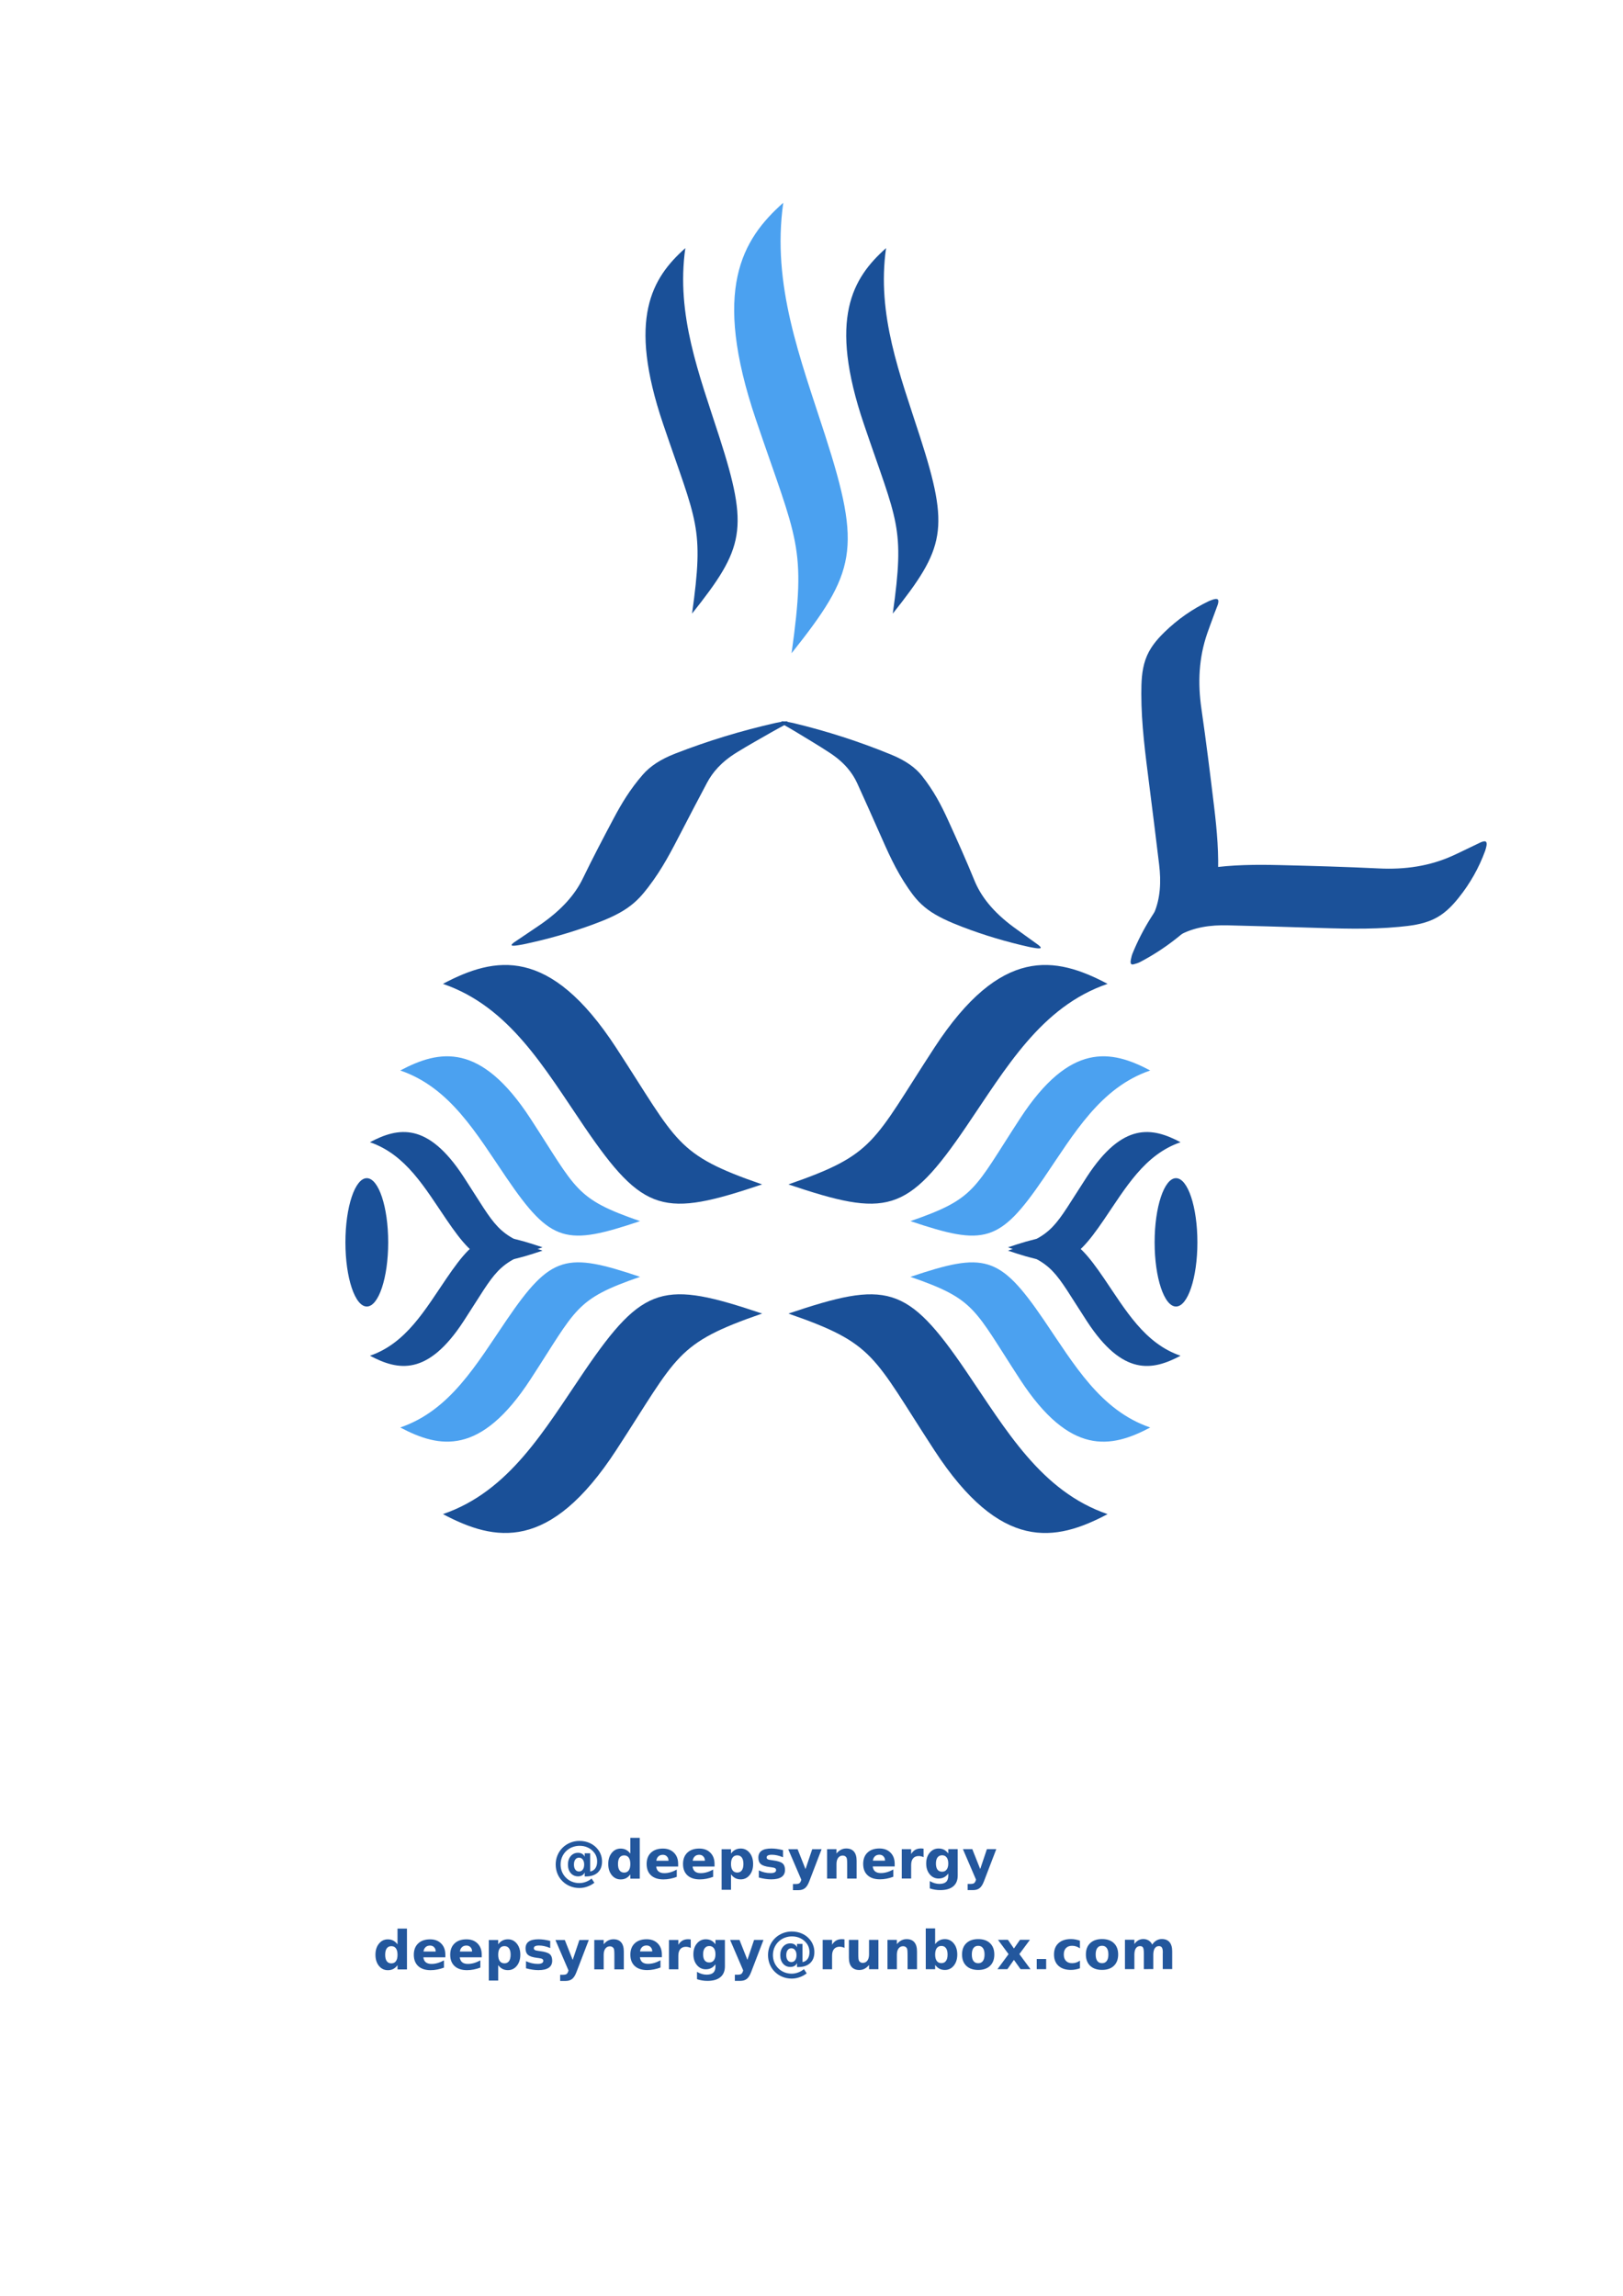<?xml version="1.0" encoding="UTF-8" standalone="no"?>
<!-- Created with Inkscape (http://www.inkscape.org/) -->

<svg
   xmlns:dc="http://purl.org/dc/elements/1.1/"
   xmlns:cc="http://creativecommons.org/ns#"
   xmlns:rdf="http://www.w3.org/1999/02/22-rdf-syntax-ns#"
   xmlns:svg="http://www.w3.org/2000/svg"
   xmlns="http://www.w3.org/2000/svg"
   xmlns:sodipodi="http://sodipodi.sourceforge.net/DTD/sodipodi-0.dtd"
   xmlns:inkscape="http://www.inkscape.org/namespaces/inkscape"
   width="420mm"
   height="594mm"
   viewBox="0 0 1488.189 2104.724"
   id="svg49900"
   version="1.1"
   inkscape:version="0.91 r13725"
   sodipodi:docname="steem-whale.svg">
  <defs
     id="defs49902" />
  <sodipodi:namedview
     id="base"
     pagecolor="#ffffff"
     bordercolor="#666666"
     borderopacity="1.0"
     inkscape:pageopacity="0.0"
     inkscape:pageshadow="2"
     inkscape:zoom="0.35"
     inkscape:cx="493.86187"
     inkscape:cy="1026.9732"
     inkscape:document-units="px"
     inkscape:current-layer="text7053-6-8-7"
     showgrid="false"
     units="mm"
     inkscape:window-width="1920"
     inkscape:window-height="1043"
     inkscape:window-x="0"
     inkscape:window-y="18"
     inkscape:window-maximized="0" />
  <g
     inkscape:label="Layer 1"
     inkscape:groupmode="layer"
     id="layer1"
     transform="translate(0,1052.362)">
    <g
       id="g8543-93"
       transform="matrix(1.224,-3.048,3.048,1.224,-593.794,3785.962)"
       inkscape:export-xdpi="383.99298"
       inkscape:export-ydpi="383.99298">
      <g
         id="g6553"
         transform="matrix(0.949,-0.316,0.316,0.949,78.359,338.276)">
        <path
           sodipodi:nodetypes="cscsc"
           inkscape:connector-curvature="0"
           id="path4280-5-02"
           d="m 1099.178,-105.242 c -6.837,15.02 -8.798,30.38 20.705,47.176 27.557,15.688 30.689,14.635 40.536,38.365 7.534,-27.886 6.246,-33.468 -19.014,-48.52 -17.151,-10.22 -34.759,-18.88 -42.227,-37.021 z"
           style="fill:#1a5098;fill-opacity:1;fill-rule:evenodd;stroke:none;stroke-width:1px;stroke-linecap:butt;stroke-linejoin:miter;stroke-opacity:1" />
        <path
           sodipodi:nodetypes="cscsc"
           inkscape:connector-curvature="0"
           id="path4280-5-02-0"
           d="m 1122.588,-118.585 c -5.136,11.283 -6.609,22.821 15.553,35.439 20.701,11.785 23.053,10.994 30.451,28.819 5.659,-20.948 4.692,-25.141 -14.283,-36.448 -12.883,-7.677 -26.111,-14.183 -31.721,-27.81 z"
           style="fill:#4ba1f0;fill-opacity:1;fill-rule:evenodd;stroke:none;stroke-width:1px;stroke-linecap:butt;stroke-linejoin:miter;stroke-opacity:1" />
        <path
           sodipodi:nodetypes="cscsc"
           inkscape:connector-curvature="0"
           id="path4280-5-02-0-5"
           d="m 1142.063,-128.246 c -3.697,8.121 -4.757,16.426 11.194,25.507 14.899,8.482 16.592,7.913 21.917,20.743 4.073,-15.077 3.377,-18.095 -10.28,-26.233 -9.273,-5.525 -18.793,-10.208 -22.831,-20.016 z"
           style="fill:#1a5098;fill-opacity:1;fill-rule:evenodd;stroke:none;stroke-width:1px;stroke-linecap:butt;stroke-linejoin:miter;stroke-opacity:1" />
        <g
           transform="matrix(0.036,0.591,-0.591,0.036,3417.581,-559.835)"
           style="font-style:normal;font-variant:normal;font-weight:bold;font-stretch:normal;font-size:28.71px;line-height:125%;font-family:sans-serif;-inkscape-font-specification:'sans-serif Bold';text-align:center;letter-spacing:0px;word-spacing:0px;text-anchor:middle;fill:#1a5098;fill-opacity:0.957;stroke:none;stroke-width:1px;stroke-linecap:butt;stroke-linejoin:miter;stroke-opacity:1"
           id="text7053-6-8-7">
          <path
             inkscape:connector-curvature="0"
             d="m 589.963,4120.206 q 0,1.52 0.643,2.397 0.655,0.877 1.767,0.877 1.1,0 1.755,-0.877 0.655,-0.89 0.655,-2.397 0,-1.495 -0.667,-2.36 -0.655,-0.877 -1.767,-0.877 -1.087,0 -1.742,0.877 -0.643,0.865 -0.643,2.36 z m 5.066,3.72 q -0.371,0.877 -1.199,1.372 -0.816,0.482 -1.915,0.482 -2.125,0 -3.46,-1.532 -1.322,-1.545 -1.322,-4.016 0,-2.471 1.335,-4.016 1.335,-1.545 3.448,-1.545 1.1,0 1.915,0.494 0.828,0.494 1.199,1.372 l 0,-1.619 2.583,0 0,8.564 q 1.532,-0.235 2.41,-1.471 0.877,-1.248 0.877,-3.188 0,-1.236 -0.358,-2.311 -0.358,-1.087 -1.087,-1.99 -1.174,-1.508 -2.941,-2.323 -1.755,-0.816 -3.806,-0.816 -1.433,0 -2.743,0.383 -1.31,0.371 -2.422,1.1 -1.829,1.211 -2.855,3.139 -1.013,1.915 -1.013,4.152 0,1.841 0.655,3.46 0.667,1.606 1.915,2.842 1.236,1.211 2.83,1.841 1.606,0.643 3.423,0.643 1.557,0 3.114,-0.581 1.557,-0.581 2.657,-1.569 l 1.322,2.002 q -1.545,1.199 -3.374,1.829 -1.817,0.642 -3.695,0.642 -2.286,0 -4.313,-0.816 -2.027,-0.803 -3.608,-2.348 -1.582,-1.545 -2.41,-3.571 -0.828,-2.039 -0.828,-4.375 0,-2.249 0.84,-4.288 0.84,-2.039 2.397,-3.584 1.557,-1.532 3.621,-2.373 2.076,-0.84 4.3,-0.84 2.768,0 5.029,1.063 2.261,1.05 3.781,3.04 0.927,1.211 1.396,2.632 0.482,1.409 0.482,2.966 0,3.349 -2.014,5.202 -2.014,1.854 -5.684,1.854 l -0.482,0 0,-1.903 z"
             style="font-style:normal;font-variant:normal;font-weight:bold;font-stretch:normal;font-size:25.308px;font-family:sans-serif;-inkscape-font-specification:'sans-serif Bold';text-align:center;text-anchor:middle;fill:#1a5098;fill-opacity:0.957"
             id="path63694" />
          <path
             inkscape:connector-curvature="0"
             d="m 616.544,4115.053 0,-7.414 4.449,0 0,19.228 -4.449,0 0,-2.002 q -0.914,1.223 -2.014,1.792 -1.1,0.568 -2.546,0.568 -2.558,0 -4.201,-2.027 -1.644,-2.039 -1.644,-5.239 0,-3.2 1.644,-5.227 1.644,-2.039 4.201,-2.039 1.433,0 2.533,0.581 1.112,0.569 2.027,1.78 z m -2.916,8.959 q 1.421,0 2.163,-1.038 0.754,-1.038 0.754,-3.015 0,-1.977 -0.754,-3.015 -0.741,-1.038 -2.163,-1.038 -1.409,0 -2.163,1.038 -0.741,1.038 -0.741,3.015 0,1.977 0.741,3.015 0.754,1.038 2.163,1.038 z"
             style="font-style:normal;font-variant:normal;font-weight:bold;font-stretch:normal;font-size:25.308px;font-family:sans-serif;-inkscape-font-specification:'sans-serif Bold';text-align:center;text-anchor:middle;fill:#1a5098;fill-opacity:0.957"
             id="path63696" />
          <path
             inkscape:connector-curvature="0"
             d="m 639.084,4119.91 0,1.26 -10.343,0 q 0.161,1.557 1.125,2.336 0.964,0.778 2.694,0.778 1.396,0 2.855,-0.408 1.471,-0.42 3.015,-1.26 l 0,3.411 q -1.569,0.593 -3.139,0.89 -1.569,0.309 -3.139,0.309 -3.757,0 -5.845,-1.903 -2.076,-1.915 -2.076,-5.363 0,-3.386 2.039,-5.326 2.051,-1.94 5.635,-1.94 3.262,0 5.215,1.965 1.965,1.965 1.965,5.252 z m -4.547,-1.47 q 0,-1.26 -0.741,-2.027 -0.729,-0.778 -1.915,-0.778 -1.285,0 -2.088,0.729 -0.803,0.717 -1.001,2.076 l 5.746,0 z"
             style="font-style:normal;font-variant:normal;font-weight:bold;font-stretch:normal;font-size:25.308px;font-family:sans-serif;-inkscape-font-specification:'sans-serif Bold';text-align:center;text-anchor:middle;fill:#1a5098;fill-opacity:0.957"
             id="path63698" />
          <path
             inkscape:connector-curvature="0"
             d="m 656.236,4119.91 0,1.26 -10.343,0 q 0.161,1.557 1.125,2.336 0.964,0.778 2.694,0.778 1.396,0 2.855,-0.408 1.471,-0.42 3.015,-1.26 l 0,3.411 q -1.569,0.593 -3.139,0.89 -1.569,0.309 -3.139,0.309 -3.757,0 -5.845,-1.903 -2.076,-1.915 -2.076,-5.363 0,-3.386 2.039,-5.326 2.051,-1.94 5.635,-1.94 3.262,0 5.215,1.965 1.965,1.965 1.965,5.252 z m -4.547,-1.47 q 0,-1.26 -0.741,-2.027 -0.729,-0.778 -1.915,-0.778 -1.285,0 -2.088,0.729 -0.803,0.717 -1.001,2.076 l 5.746,0 z"
             style="font-style:normal;font-variant:normal;font-weight:bold;font-stretch:normal;font-size:25.308px;font-family:sans-serif;-inkscape-font-specification:'sans-serif Bold';text-align:center;text-anchor:middle;fill:#1a5098;fill-opacity:0.957"
             id="path63700" />
          <path
             inkscape:connector-curvature="0"
             d="m 663.996,4124.865 0,7.266 -4.424,0 0,-19.104 4.424,0 0,2.027 q 0.914,-1.211 2.027,-1.78 1.112,-0.581 2.558,-0.581 2.558,0 4.201,2.039 1.644,2.027 1.644,5.227 0,3.201 -1.644,5.239 -1.644,2.027 -4.201,2.027 -1.446,0 -2.558,-0.568 -1.112,-0.581 -2.027,-1.792 z m 2.941,-8.959 q -1.421,0 -2.187,1.05 -0.754,1.038 -0.754,3.003 0,1.965 0.754,3.015 0.766,1.038 2.187,1.038 1.421,0 2.163,-1.038 0.754,-1.038 0.754,-3.015 0,-1.977 -0.754,-3.015 -0.741,-1.038 -2.163,-1.038 z"
             style="font-style:normal;font-variant:normal;font-weight:bold;font-stretch:normal;font-size:25.308px;font-family:sans-serif;-inkscape-font-specification:'sans-serif Bold';text-align:center;text-anchor:middle;fill:#1a5098;fill-opacity:0.957"
             id="path63702" />
          <path
             inkscape:connector-curvature="0"
             d="m 688.525,4113.459 0,3.361 q -1.421,-0.593 -2.743,-0.89 -1.322,-0.297 -2.496,-0.297 -1.26,0 -1.878,0.321 -0.606,0.309 -0.606,0.964 0,0.531 0.457,0.816 0.47,0.284 1.668,0.42 l 0.779,0.111 q 3.398,0.432 4.572,1.421 1.174,0.989 1.174,3.102 0,2.212 -1.631,3.324 -1.631,1.112 -4.869,1.112 -1.372,0 -2.842,-0.222 -1.458,-0.21 -3.003,-0.643 l 0,-3.361 q 1.322,0.643 2.706,0.964 1.396,0.321 2.83,0.321 1.298,0 1.952,-0.358 0.655,-0.358 0.655,-1.063 0,-0.593 -0.457,-0.877 -0.445,-0.296 -1.792,-0.457 l -0.778,-0.099 q -2.953,-0.371 -4.14,-1.372 -1.186,-1.001 -1.186,-3.04 0,-2.2 1.508,-3.262 1.508,-1.063 4.622,-1.063 1.223,0 2.57,0.185 1.347,0.185 2.929,0.581 z"
             style="font-style:normal;font-variant:normal;font-weight:bold;font-stretch:normal;font-size:25.308px;font-family:sans-serif;-inkscape-font-specification:'sans-serif Bold';text-align:center;text-anchor:middle;fill:#1a5098;fill-opacity:0.957"
             id="path63704" />
          <path
             inkscape:connector-curvature="0"
             d="m 690.972,4113.027 4.424,0 3.72,9.392 3.163,-9.392 4.424,0 -5.82,15.15 q -0.877,2.311 -2.051,3.225 -1.162,0.927 -3.077,0.927 l -2.558,0 0,-2.904 1.384,0 q 1.125,0 1.631,-0.358 0.519,-0.358 0.803,-1.285 l 0.124,-0.383 -6.166,-14.371 z"
             style="font-style:normal;font-variant:normal;font-weight:bold;font-stretch:normal;font-size:25.308px;font-family:sans-serif;-inkscape-font-specification:'sans-serif Bold';text-align:center;text-anchor:middle;fill:#1a5098;fill-opacity:0.957"
             id="path63706" />
          <path
             inkscape:connector-curvature="0"
             d="m 723.212,4118.439 0,8.428 -4.449,0 0,-1.372 0,-5.079 q 0,-1.792 -0.086,-2.471 -0.074,-0.68 -0.272,-1.001 -0.26,-0.433 -0.704,-0.667 -0.445,-0.247 -1.013,-0.247 -1.384,0 -2.175,1.075 -0.791,1.063 -0.791,2.953 l 0,6.809 -4.424,0 0,-13.84 4.424,0 0,2.027 q 1.001,-1.211 2.125,-1.78 1.125,-0.581 2.484,-0.581 2.397,0 3.633,1.471 1.248,1.47 1.248,4.276 z"
             style="font-style:normal;font-variant:normal;font-weight:bold;font-stretch:normal;font-size:25.308px;font-family:sans-serif;-inkscape-font-specification:'sans-serif Bold';text-align:center;text-anchor:middle;fill:#1a5098;fill-opacity:0.957"
             id="path63708" />
          <path
             inkscape:connector-curvature="0"
             d="m 741.155,4119.91 0,1.26 -10.343,0 q 0.161,1.557 1.125,2.336 0.964,0.778 2.694,0.778 1.396,0 2.855,-0.408 1.471,-0.42 3.015,-1.26 l 0,3.411 q -1.569,0.593 -3.139,0.89 -1.569,0.309 -3.139,0.309 -3.757,0 -5.845,-1.903 -2.076,-1.915 -2.076,-5.363 0,-3.386 2.039,-5.326 2.051,-1.94 5.635,-1.94 3.262,0 5.215,1.965 1.965,1.965 1.965,5.252 z m -4.547,-1.47 q 0,-1.26 -0.741,-2.027 -0.729,-0.778 -1.915,-0.778 -1.285,0 -2.088,0.729 -0.803,0.717 -1.001,2.076 l 5.746,0 z"
             style="font-style:normal;font-variant:normal;font-weight:bold;font-stretch:normal;font-size:25.308px;font-family:sans-serif;-inkscape-font-specification:'sans-serif Bold';text-align:center;text-anchor:middle;fill:#1a5098;fill-opacity:0.957"
             id="path63710" />
          <path
             inkscape:connector-curvature="0"
             d="m 754.773,4116.796 q -0.581,-0.272 -1.162,-0.396 -0.568,-0.136 -1.149,-0.136 -1.705,0 -2.632,1.1 -0.914,1.087 -0.914,3.126 l 0,6.376 -4.424,0 0,-13.84 4.424,0 0,2.274 q 0.853,-1.359 1.952,-1.977 1.112,-0.63 2.657,-0.63 0.222,0 0.482,0.025 0.26,0.012 0.754,0.074 l 0.012,4.004 z"
             style="font-style:normal;font-variant:normal;font-weight:bold;font-stretch:normal;font-size:25.308px;font-family:sans-serif;-inkscape-font-specification:'sans-serif Bold';text-align:center;text-anchor:middle;fill:#1a5098;fill-opacity:0.957"
             id="path63712" />
          <path
             inkscape:connector-curvature="0"
             d="m 766.413,4124.519 q -0.914,1.211 -2.014,1.779 -1.1,0.569 -2.546,0.569 -2.533,0 -4.189,-1.99 -1.656,-2.002 -1.656,-5.091 0,-3.102 1.656,-5.079 1.656,-1.99 4.189,-1.99 1.446,0 2.546,0.568 1.1,0.568 2.014,1.792 l 0,-2.051 4.449,0 0,12.444 q 0,3.336 -2.113,5.091 -2.101,1.767 -6.104,1.767 -1.298,0 -2.509,-0.198 -1.211,-0.198 -2.434,-0.606 l 0,-3.448 q 1.162,0.667 2.274,0.989 1.112,0.334 2.237,0.334 2.175,0 3.188,-0.952 1.013,-0.952 1.013,-2.978 l 0,-0.952 z m -2.916,-8.613 q -1.372,0 -2.138,1.013 -0.766,1.013 -0.766,2.867 0,1.903 0.741,2.892 0.741,0.976 2.163,0.976 1.384,0 2.15,-1.013 0.766,-1.013 0.766,-2.855 0,-1.854 -0.766,-2.867 -0.766,-1.013 -2.15,-1.013 z"
             style="font-style:normal;font-variant:normal;font-weight:bold;font-stretch:normal;font-size:25.308px;font-family:sans-serif;-inkscape-font-specification:'sans-serif Bold';text-align:center;text-anchor:middle;fill:#1a5098;fill-opacity:0.957"
             id="path63714" />
          <path
             inkscape:connector-curvature="0"
             d="m 773.321,4113.027 4.424,0 3.72,9.392 3.163,-9.392 4.424,0 -5.82,15.15 q -0.877,2.311 -2.051,3.225 -1.162,0.927 -3.077,0.927 l -2.558,0 0,-2.904 1.384,0 q 1.125,0 1.631,-0.358 0.519,-0.358 0.803,-1.285 l 0.124,-0.383 -6.166,-14.371 z"
             style="font-style:normal;font-variant:normal;font-weight:bold;font-stretch:normal;font-size:25.308px;font-family:sans-serif;-inkscape-font-specification:'sans-serif Bold';text-align:center;text-anchor:middle;fill:#1a5098;fill-opacity:0.957"
             id="path63716" />
          <path
             inkscape:connector-curvature="0"
             d="m 506.787,4157.789 0,-7.414 4.449,0 0,19.228 -4.449,0 0,-2.002 q -0.914,1.223 -2.014,1.792 -1.1,0.568 -2.546,0.568 -2.558,0 -4.201,-2.027 -1.644,-2.039 -1.644,-5.239 0,-3.2 1.644,-5.227 1.644,-2.039 4.201,-2.039 1.433,0 2.533,0.581 1.112,0.568 2.027,1.779 z m -2.916,8.959 q 1.421,0 2.163,-1.038 0.754,-1.038 0.754,-3.015 0,-1.977 -0.754,-3.015 -0.741,-1.038 -2.163,-1.038 -1.409,0 -2.163,1.038 -0.741,1.038 -0.741,3.015 0,1.977 0.741,3.015 0.754,1.038 2.163,1.038 z"
             style="font-style:normal;font-variant:normal;font-weight:bold;font-stretch:normal;font-size:25.308px;font-family:sans-serif;-inkscape-font-specification:'sans-serif Bold';text-align:center;text-anchor:middle;fill:#1a5098;fill-opacity:0.957"
             id="path63730" />
          <path
             inkscape:connector-curvature="0"
             d="m 529.326,4162.646 0,1.26 -10.343,0 q 0.161,1.557 1.125,2.336 0.964,0.778 2.694,0.778 1.396,0 2.855,-0.408 1.471,-0.42 3.015,-1.26 l 0,3.411 q -1.569,0.593 -3.139,0.89 -1.569,0.309 -3.139,0.309 -3.757,0 -5.845,-1.903 -2.076,-1.915 -2.076,-5.363 0,-3.386 2.039,-5.326 2.051,-1.94 5.635,-1.94 3.262,0 5.215,1.965 1.965,1.965 1.965,5.252 z m -4.547,-1.47 q 0,-1.26 -0.741,-2.027 -0.729,-0.778 -1.915,-0.778 -1.285,0 -2.088,0.729 -0.803,0.717 -1.001,2.076 l 5.746,0 z"
             style="font-style:normal;font-variant:normal;font-weight:bold;font-stretch:normal;font-size:25.308px;font-family:sans-serif;-inkscape-font-specification:'sans-serif Bold';text-align:center;text-anchor:middle;fill:#1a5098;fill-opacity:0.957"
             id="path63732" />
          <path
             inkscape:connector-curvature="0"
             d="m 546.478,4162.646 0,1.26 -10.343,0 q 0.161,1.557 1.125,2.336 0.964,0.778 2.694,0.778 1.396,0 2.855,-0.408 1.471,-0.42 3.015,-1.26 l 0,3.411 q -1.569,0.593 -3.139,0.89 -1.569,0.309 -3.139,0.309 -3.757,0 -5.845,-1.903 -2.076,-1.915 -2.076,-5.363 0,-3.386 2.039,-5.326 2.051,-1.94 5.635,-1.94 3.262,0 5.215,1.965 1.965,1.965 1.965,5.252 z m -4.547,-1.47 q 0,-1.26 -0.741,-2.027 -0.729,-0.778 -1.915,-0.778 -1.285,0 -2.088,0.729 -0.803,0.717 -1.001,2.076 l 5.746,0 z"
             style="font-style:normal;font-variant:normal;font-weight:bold;font-stretch:normal;font-size:25.308px;font-family:sans-serif;-inkscape-font-specification:'sans-serif Bold';text-align:center;text-anchor:middle;fill:#1a5098;fill-opacity:0.957"
             id="path63734" />
          <path
             inkscape:connector-curvature="0"
             d="m 554.239,4167.601 0,7.266 -4.424,0 0,-19.104 4.424,0 0,2.027 q 0.914,-1.211 2.027,-1.779 1.112,-0.581 2.558,-0.581 2.558,0 4.201,2.039 1.644,2.027 1.644,5.227 0,3.201 -1.644,5.239 -1.644,2.027 -4.201,2.027 -1.446,0 -2.558,-0.568 -1.112,-0.581 -2.027,-1.792 z m 2.941,-8.959 q -1.421,0 -2.187,1.05 -0.754,1.038 -0.754,3.003 0,1.965 0.754,3.015 0.766,1.038 2.187,1.038 1.421,0 2.163,-1.038 0.754,-1.038 0.754,-3.015 0,-1.977 -0.754,-3.015 -0.741,-1.038 -2.163,-1.038 z"
             style="font-style:normal;font-variant:normal;font-weight:bold;font-stretch:normal;font-size:25.308px;font-family:sans-serif;-inkscape-font-specification:'sans-serif Bold';text-align:center;text-anchor:middle;fill:#1a5098;fill-opacity:0.957"
             id="path63736" />
          <path
             inkscape:connector-curvature="0"
             d="m 578.768,4156.195 0,3.361 q -1.421,-0.593 -2.743,-0.89 -1.322,-0.297 -2.496,-0.297 -1.26,0 -1.878,0.321 -0.606,0.309 -0.606,0.964 0,0.531 0.457,0.816 0.47,0.284 1.668,0.42 l 0.779,0.111 q 3.398,0.432 4.572,1.421 1.174,0.989 1.174,3.102 0,2.212 -1.631,3.324 -1.631,1.112 -4.869,1.112 -1.372,0 -2.842,-0.222 -1.458,-0.21 -3.003,-0.643 l 0,-3.361 q 1.322,0.643 2.706,0.964 1.396,0.321 2.83,0.321 1.298,0 1.952,-0.358 0.655,-0.358 0.655,-1.063 0,-0.593 -0.457,-0.877 -0.445,-0.296 -1.792,-0.457 l -0.779,-0.099 q -2.953,-0.371 -4.14,-1.372 -1.186,-1.001 -1.186,-3.04 0,-2.2 1.508,-3.262 1.508,-1.063 4.622,-1.063 1.223,0 2.57,0.185 1.347,0.185 2.929,0.581 z"
             style="font-style:normal;font-variant:normal;font-weight:bold;font-stretch:normal;font-size:25.308px;font-family:sans-serif;-inkscape-font-specification:'sans-serif Bold';text-align:center;text-anchor:middle;fill:#1a5098;fill-opacity:0.957"
             id="path63738" />
          <path
             inkscape:connector-curvature="0"
             d="m 581.215,4155.763 4.424,0 3.72,9.392 3.163,-9.392 4.424,0 -5.82,15.15 q -0.877,2.311 -2.051,3.225 -1.162,0.927 -3.077,0.927 l -2.558,0 0,-2.904 1.384,0 q 1.125,0 1.631,-0.358 0.519,-0.358 0.803,-1.285 l 0.124,-0.383 -6.166,-14.371 z"
             style="font-style:normal;font-variant:normal;font-weight:bold;font-stretch:normal;font-size:25.308px;font-family:sans-serif;-inkscape-font-specification:'sans-serif Bold';text-align:center;text-anchor:middle;fill:#1a5098;fill-opacity:0.957"
             id="path63740" />
          <path
             inkscape:connector-curvature="0"
             d="m 613.455,4161.175 0,8.428 -4.449,0 0,-1.372 0,-5.079 q 0,-1.792 -0.086,-2.471 -0.074,-0.68 -0.272,-1.001 -0.26,-0.432 -0.704,-0.667 -0.445,-0.247 -1.013,-0.247 -1.384,0 -2.175,1.075 -0.791,1.063 -0.791,2.953 l 0,6.809 -4.424,0 0,-13.84 4.424,0 0,2.027 q 1.001,-1.211 2.125,-1.779 1.125,-0.581 2.484,-0.581 2.397,0 3.633,1.47 1.248,1.47 1.248,4.276 z"
             style="font-style:normal;font-variant:normal;font-weight:bold;font-stretch:normal;font-size:25.308px;font-family:sans-serif;-inkscape-font-specification:'sans-serif Bold';text-align:center;text-anchor:middle;fill:#1a5098;fill-opacity:0.957"
             id="path63742" />
          <path
             inkscape:connector-curvature="0"
             d="m 631.397,4162.646 0,1.26 -10.343,0 q 0.161,1.557 1.125,2.336 0.964,0.778 2.694,0.778 1.396,0 2.855,-0.408 1.471,-0.42 3.015,-1.26 l 0,3.411 q -1.569,0.593 -3.139,0.89 -1.569,0.309 -3.139,0.309 -3.757,0 -5.845,-1.903 -2.076,-1.915 -2.076,-5.363 0,-3.386 2.039,-5.326 2.051,-1.94 5.635,-1.94 3.262,0 5.215,1.965 1.965,1.965 1.965,5.252 z m -4.547,-1.47 q 0,-1.26 -0.741,-2.027 -0.729,-0.778 -1.915,-0.778 -1.285,0 -2.088,0.729 -0.803,0.717 -1.001,2.076 l 5.746,0 z"
             style="font-style:normal;font-variant:normal;font-weight:bold;font-stretch:normal;font-size:25.308px;font-family:sans-serif;-inkscape-font-specification:'sans-serif Bold';text-align:center;text-anchor:middle;fill:#1a5098;fill-opacity:0.957"
             id="path63744" />
          <path
             inkscape:connector-curvature="0"
             d="m 645.015,4159.532 q -0.581,-0.272 -1.162,-0.396 -0.568,-0.136 -1.149,-0.136 -1.705,0 -2.632,1.1 -0.914,1.087 -0.914,3.126 l 0,6.376 -4.424,0 0,-13.84 4.424,0 0,2.274 q 0.853,-1.359 1.952,-1.977 1.112,-0.63 2.657,-0.63 0.222,0 0.482,0.025 0.26,0.012 0.754,0.074 l 0.012,4.004 z"
             style="font-style:normal;font-variant:normal;font-weight:bold;font-stretch:normal;font-size:25.308px;font-family:sans-serif;-inkscape-font-specification:'sans-serif Bold';text-align:center;text-anchor:middle;fill:#1a5098;fill-opacity:0.957"
             id="path63746" />
          <path
             inkscape:connector-curvature="0"
             d="m 656.656,4167.255 q -0.914,1.211 -2.014,1.779 -1.1,0.569 -2.546,0.569 -2.533,0 -4.189,-1.99 -1.656,-2.002 -1.656,-5.091 0,-3.102 1.656,-5.079 1.656,-1.99 4.189,-1.99 1.446,0 2.546,0.568 1.1,0.568 2.014,1.792 l 0,-2.051 4.449,0 0,12.444 q 0,3.337 -2.113,5.091 -2.101,1.767 -6.104,1.767 -1.298,0 -2.509,-0.198 -1.211,-0.198 -2.434,-0.606 l 0,-3.448 q 1.162,0.667 2.274,0.989 1.112,0.334 2.237,0.334 2.175,0 3.188,-0.952 1.013,-0.952 1.013,-2.978 l 0,-0.952 z m -2.916,-8.613 q -1.372,0 -2.138,1.013 -0.766,1.013 -0.766,2.867 0,1.903 0.741,2.892 0.741,0.976 2.163,0.976 1.384,0 2.15,-1.013 0.766,-1.013 0.766,-2.855 0,-1.854 -0.766,-2.867 -0.766,-1.013 -2.15,-1.013 z"
             style="font-style:normal;font-variant:normal;font-weight:bold;font-stretch:normal;font-size:25.308px;font-family:sans-serif;-inkscape-font-specification:'sans-serif Bold';text-align:center;text-anchor:middle;fill:#1a5098;fill-opacity:0.957"
             id="path63748" />
          <path
             inkscape:connector-curvature="0"
             d="m 663.563,4155.763 4.424,0 3.72,9.392 3.163,-9.392 4.424,0 -5.82,15.15 q -0.877,2.311 -2.051,3.225 -1.162,0.927 -3.077,0.927 l -2.558,0 0,-2.904 1.384,0 q 1.125,0 1.631,-0.358 0.519,-0.358 0.803,-1.285 l 0.124,-0.383 -6.166,-14.371 z"
             style="font-style:normal;font-variant:normal;font-weight:bold;font-stretch:normal;font-size:25.308px;font-family:sans-serif;-inkscape-font-specification:'sans-serif Bold';text-align:center;text-anchor:middle;fill:#1a5098;fill-opacity:0.957"
             id="path63750" />
          <path
             inkscape:connector-curvature="0"
             d="m 690.033,4162.943 q 0,1.52 0.643,2.397 0.655,0.877 1.767,0.877 1.1,0 1.755,-0.877 0.655,-0.89 0.655,-2.397 0,-1.495 -0.667,-2.36 -0.655,-0.877 -1.767,-0.877 -1.087,0 -1.742,0.877 -0.643,0.865 -0.643,2.36 z m 5.066,3.72 q -0.371,0.877 -1.199,1.372 -0.816,0.482 -1.915,0.482 -2.125,0 -3.46,-1.532 -1.322,-1.545 -1.322,-4.016 0,-2.471 1.335,-4.016 1.335,-1.545 3.448,-1.545 1.1,0 1.915,0.494 0.828,0.494 1.199,1.372 l 0,-1.619 2.583,0 0,8.564 q 1.532,-0.235 2.41,-1.47 0.877,-1.248 0.877,-3.188 0,-1.236 -0.358,-2.311 -0.358,-1.087 -1.087,-1.99 -1.174,-1.508 -2.941,-2.323 -1.755,-0.816 -3.806,-0.816 -1.433,0 -2.743,0.383 -1.31,0.371 -2.422,1.1 -1.829,1.211 -2.855,3.139 -1.013,1.915 -1.013,4.152 0,1.841 0.655,3.46 0.667,1.606 1.915,2.842 1.236,1.211 2.83,1.841 1.606,0.643 3.423,0.643 1.557,0 3.114,-0.581 1.557,-0.581 2.657,-1.569 l 1.322,2.002 q -1.545,1.199 -3.374,1.829 -1.817,0.643 -3.695,0.643 -2.286,0 -4.313,-0.816 -2.027,-0.803 -3.608,-2.348 -1.582,-1.545 -2.41,-3.571 -0.828,-2.039 -0.828,-4.374 0,-2.249 0.84,-4.288 0.84,-2.039 2.397,-3.584 1.557,-1.532 3.621,-2.373 2.076,-0.84 4.3,-0.84 2.768,0 5.029,1.063 2.261,1.05 3.781,3.04 0.927,1.211 1.396,2.632 0.482,1.409 0.482,2.966 0,3.349 -2.014,5.202 -2.014,1.854 -5.684,1.854 l -0.482,0 0,-1.903 z"
             style="font-style:normal;font-variant:normal;font-weight:bold;font-stretch:normal;font-size:25.308px;font-family:sans-serif;-inkscape-font-specification:'sans-serif Bold';text-align:center;text-anchor:middle;fill:#1a5098;fill-opacity:0.957"
             id="path63752" />
          <path
             inkscape:connector-curvature="0"
             d="m 717.478,4159.532 q -0.581,-0.272 -1.162,-0.396 -0.568,-0.136 -1.149,-0.136 -1.705,0 -2.632,1.1 -0.914,1.087 -0.914,3.126 l 0,6.376 -4.424,0 0,-13.84 4.424,0 0,2.274 q 0.853,-1.359 1.952,-1.977 1.112,-0.63 2.657,-0.63 0.222,0 0.482,0.025 0.26,0.012 0.754,0.074 l 0.012,4.004 z"
             style="font-style:normal;font-variant:normal;font-weight:bold;font-stretch:normal;font-size:25.308px;font-family:sans-serif;-inkscape-font-specification:'sans-serif Bold';text-align:center;text-anchor:middle;fill:#1a5098;fill-opacity:0.957"
             id="path63754" />
          <path
             inkscape:connector-curvature="0"
             d="m 719.554,4164.215 0,-8.452 4.449,0 0,1.384 q 0,1.125 -0.012,2.83 -0.012,1.693 -0.012,2.261 0,1.668 0.086,2.41 0.086,0.729 0.297,1.063 0.272,0.432 0.704,0.667 0.445,0.235 1.013,0.235 1.384,0 2.175,-1.063 0.791,-1.063 0.791,-2.953 l 0,-6.834 4.424,0 0,13.84 -4.424,0 0,-2.002 q -1.001,1.211 -2.125,1.792 -1.112,0.568 -2.459,0.568 -2.397,0 -3.658,-1.47 -1.248,-1.47 -1.248,-4.276 z"
             style="font-style:normal;font-variant:normal;font-weight:bold;font-stretch:normal;font-size:25.308px;font-family:sans-serif;-inkscape-font-specification:'sans-serif Bold';text-align:center;text-anchor:middle;fill:#1a5098;fill-opacity:0.957"
             id="path63756" />
          <path
             inkscape:connector-curvature="0"
             d="m 751.659,4161.175 0,8.428 -4.449,0 0,-1.372 0,-5.079 q 0,-1.792 -0.086,-2.471 -0.074,-0.68 -0.272,-1.001 -0.26,-0.432 -0.704,-0.667 -0.445,-0.247 -1.013,-0.247 -1.384,0 -2.175,1.075 -0.791,1.063 -0.791,2.953 l 0,6.809 -4.424,0 0,-13.84 4.424,0 0,2.027 q 1.001,-1.211 2.125,-1.779 1.125,-0.581 2.484,-0.581 2.397,0 3.633,1.47 1.248,1.47 1.248,4.276 z"
             style="font-style:normal;font-variant:normal;font-weight:bold;font-stretch:normal;font-size:25.308px;font-family:sans-serif;-inkscape-font-specification:'sans-serif Bold';text-align:center;text-anchor:middle;fill:#1a5098;fill-opacity:0.957"
             id="path63758" />
          <path
             inkscape:connector-curvature="0"
             d="m 763.151,4166.748 q 1.421,0 2.163,-1.038 0.754,-1.038 0.754,-3.015 0,-1.977 -0.754,-3.015 -0.741,-1.038 -2.163,-1.038 -1.421,0 -2.187,1.05 -0.754,1.038 -0.754,3.003 0,1.965 0.754,3.015 0.766,1.038 2.187,1.038 z m -2.941,-8.959 q 0.914,-1.211 2.027,-1.779 1.112,-0.581 2.558,-0.581 2.558,0 4.201,2.039 1.644,2.027 1.644,5.227 0,3.201 -1.644,5.239 -1.644,2.027 -4.201,2.027 -1.446,0 -2.558,-0.568 -1.112,-0.581 -2.027,-1.792 l 0,2.002 -4.424,0 0,-19.228 4.424,0 0,7.414 z"
             style="font-style:normal;font-variant:normal;font-weight:bold;font-stretch:normal;font-size:25.308px;font-family:sans-serif;-inkscape-font-specification:'sans-serif Bold';text-align:center;text-anchor:middle;fill:#1a5098;fill-opacity:0.957"
             id="path63760" />
          <path
             inkscape:connector-curvature="0"
             d="m 780.513,4158.593 q -1.471,0 -2.249,1.063 -0.766,1.05 -0.766,3.04 0,1.99 0.766,3.052 0.779,1.05 2.249,1.05 1.446,0 2.212,-1.05 0.766,-1.063 0.766,-3.052 0,-1.99 -0.766,-3.04 -0.766,-1.063 -2.212,-1.063 z m 0,-3.163 q 3.571,0 5.573,1.928 2.014,1.928 2.014,5.338 0,3.411 -2.014,5.338 -2.002,1.928 -5.573,1.928 -3.584,0 -5.61,-1.928 -2.014,-1.928 -2.014,-5.338 0,-3.411 2.014,-5.338 2.027,-1.928 5.61,-1.928 z"
             style="font-style:normal;font-variant:normal;font-weight:bold;font-stretch:normal;font-size:25.308px;font-family:sans-serif;-inkscape-font-specification:'sans-serif Bold';text-align:center;text-anchor:middle;fill:#1a5098;fill-opacity:0.957"
             id="path63762" />
          <path
             inkscape:connector-curvature="0"
             d="m 794.823,4162.522 -4.992,-6.759 4.683,0 2.83,4.103 2.867,-4.103 4.683,0 -4.992,6.735 5.239,7.106 -4.683,0 -3.114,-4.375 -3.077,4.375 -4.683,0 5.239,-7.081 z"
             style="font-style:normal;font-variant:normal;font-weight:bold;font-stretch:normal;font-size:25.308px;font-family:sans-serif;-inkscape-font-specification:'sans-serif Bold';text-align:center;text-anchor:middle;fill:#1a5098;fill-opacity:0.957"
             id="path63764" />
          <path
             inkscape:connector-curvature="0"
             d="m 808.094,4164.821 4.449,0 0,4.782 -4.449,0 0,-4.782 z"
             style="font-style:normal;font-variant:normal;font-weight:bold;font-stretch:normal;font-size:25.308px;font-family:sans-serif;-inkscape-font-specification:'sans-serif Bold';text-align:center;text-anchor:middle;fill:#1a5098;fill-opacity:0.957"
             id="path63766" />
          <path
             inkscape:connector-curvature="0"
             d="m 828.459,4156.195 0,3.608 q -0.902,-0.618 -1.817,-0.914 -0.902,-0.297 -1.878,-0.297 -1.854,0 -2.892,1.087 -1.026,1.075 -1.026,3.015 0,1.94 1.026,3.028 1.038,1.075 2.892,1.075 1.038,0 1.965,-0.309 0.939,-0.309 1.73,-0.914 l 0,3.621 q -1.038,0.383 -2.113,0.568 -1.063,0.198 -2.138,0.198 -3.744,0 -5.857,-1.915 -2.113,-1.928 -2.113,-5.351 0,-3.423 2.113,-5.338 2.113,-1.928 5.857,-1.928 1.087,0 2.138,0.198 1.063,0.185 2.113,0.568 z"
             style="font-style:normal;font-variant:normal;font-weight:bold;font-stretch:normal;font-size:25.308px;font-family:sans-serif;-inkscape-font-specification:'sans-serif Bold';text-align:center;text-anchor:middle;fill:#1a5098;fill-opacity:0.957"
             id="path63768" />
          <path
             inkscape:connector-curvature="0"
             d="m 838.889,4158.593 q -1.471,0 -2.249,1.063 -0.766,1.05 -0.766,3.04 0,1.99 0.766,3.052 0.779,1.05 2.249,1.05 1.446,0 2.212,-1.05 0.766,-1.063 0.766,-3.052 0,-1.99 -0.766,-3.04 -0.766,-1.063 -2.212,-1.063 z m 0,-3.163 q 3.571,0 5.573,1.928 2.014,1.928 2.014,5.338 0,3.411 -2.014,5.338 -2.002,1.928 -5.573,1.928 -3.584,0 -5.61,-1.928 -2.014,-1.928 -2.014,-5.338 0,-3.411 2.014,-5.338 2.027,-1.928 5.61,-1.928 z"
             style="font-style:normal;font-variant:normal;font-weight:bold;font-stretch:normal;font-size:25.308px;font-family:sans-serif;-inkscape-font-specification:'sans-serif Bold';text-align:center;text-anchor:middle;fill:#1a5098;fill-opacity:0.957"
             id="path63770" />
          <path
             inkscape:connector-curvature="0"
             d="m 862.528,4158.061 q 0.84,-1.285 1.99,-1.952 1.162,-0.68 2.546,-0.68 2.385,0 3.633,1.47 1.248,1.47 1.248,4.276 l 0,8.428 -4.449,0 0,-7.217 q 0.012,-0.161 0.012,-0.334 0.012,-0.173 0.012,-0.494 0,-1.47 -0.432,-2.126 -0.433,-0.667 -1.396,-0.667 -1.26,0 -1.952,1.038 -0.68,1.038 -0.704,3.003 l 0,6.796 -4.449,0 0,-7.217 q 0,-2.298 -0.395,-2.953 -0.395,-0.667 -1.409,-0.667 -1.273,0 -1.965,1.05 -0.692,1.038 -0.692,2.978 l 0,6.809 -4.449,0 0,-13.84 4.449,0 0,2.027 q 0.816,-1.174 1.866,-1.767 1.063,-0.593 2.336,-0.593 1.433,0 2.533,0.692 1.1,0.692 1.668,1.94 z"
             style="font-style:normal;font-variant:normal;font-weight:bold;font-stretch:normal;font-size:25.308px;font-family:sans-serif;-inkscape-font-specification:'sans-serif Bold';text-align:center;text-anchor:middle;fill:#1a5098;fill-opacity:0.957"
             id="path63772" />
        </g>
      </g>
    </g>
    <g
       id="g8543-93-8"
       transform="matrix(-1.224,-3.048,-3.048,1.224,2015.486,3685.962)"
       inkscape:export-xdpi="383.99298"
       inkscape:export-ydpi="383.99298">
      <g
         id="g6553-0"
         transform="matrix(0.949,-0.316,0.316,0.949,78.359,338.276)">
        <path
           sodipodi:nodetypes="cscsc"
           inkscape:connector-curvature="0"
           id="path4280-5-02-4"
           d="m 1068.787,-103.409 c -6.837,15.02 -8.798,30.38 20.705,47.176 27.557,15.688 30.689,14.635 40.536,38.365 7.534,-27.886 6.246,-33.468 -19.014,-48.52 -17.151,-10.22 -34.759,-18.88 -42.227,-37.021 z"
           style="fill:#1a5098;fill-opacity:1;fill-rule:evenodd;stroke:none;stroke-width:1px;stroke-linecap:butt;stroke-linejoin:miter;stroke-opacity:1" />
        <path
           sodipodi:nodetypes="cscsc"
           inkscape:connector-curvature="0"
           id="path4280-5-02-0-0"
           d="m 1092.197,-116.752 c -5.136,11.283 -6.609,22.821 15.553,35.439 20.701,11.785 23.053,10.994 30.451,28.819 5.659,-20.948 4.692,-25.141 -14.283,-36.448 -12.883,-7.677 -26.111,-14.183 -31.721,-27.81 z"
           style="fill:#4ba1f0;fill-opacity:1;fill-rule:evenodd;stroke:none;stroke-width:1px;stroke-linecap:butt;stroke-linejoin:miter;stroke-opacity:1" />
        <path
           sodipodi:nodetypes="cscsc"
           inkscape:connector-curvature="0"
           id="path4280-5-02-0-5-9"
           d="m 1111.672,-126.414 c -3.697,8.121 -4.757,16.426 11.194,25.507 14.899,8.482 16.592,7.913 21.917,20.743 4.073,-15.077 3.377,-18.095 -10.28,-26.233 -9.273,-5.525 -18.793,-10.208 -22.831,-20.016 z"
           style="fill:#1a5098;fill-opacity:1;fill-rule:evenodd;stroke:none;stroke-width:1px;stroke-linecap:butt;stroke-linejoin:miter;stroke-opacity:1" />
      </g>
    </g>
    <g
       id="g8543-93-9"
       transform="matrix(1.224,3.048,3.048,-1.224,-593.794,-3500.619)"
       inkscape:export-xdpi="383.99298"
       inkscape:export-ydpi="383.99298">
      <g
         id="g6553-6"
         transform="matrix(0.949,-0.316,0.316,0.949,78.359,338.276)">
        <path
           sodipodi:nodetypes="cscsc"
           inkscape:connector-curvature="0"
           id="path4280-5-02-2"
           d="m 1068.787,-103.409 c -6.837,15.02 -8.798,30.38 20.705,47.176 27.557,15.688 30.689,14.635 40.536,38.365 7.534,-27.886 6.246,-33.468 -19.014,-48.52 -17.151,-10.22 -34.759,-18.88 -42.227,-37.021 z"
           style="fill:#1a5098;fill-opacity:1;fill-rule:evenodd;stroke:none;stroke-width:1px;stroke-linecap:butt;stroke-linejoin:miter;stroke-opacity:1" />
        <path
           sodipodi:nodetypes="cscsc"
           inkscape:connector-curvature="0"
           id="path4280-5-02-0-54"
           d="m 1092.197,-116.752 c -5.136,11.283 -6.609,22.821 15.553,35.439 20.701,11.785 23.053,10.994 30.451,28.819 5.659,-20.948 4.692,-25.141 -14.283,-36.448 -12.883,-7.677 -26.111,-14.183 -31.721,-27.81 z"
           style="fill:#4ba1f0;fill-opacity:1;fill-rule:evenodd;stroke:none;stroke-width:1px;stroke-linecap:butt;stroke-linejoin:miter;stroke-opacity:1" />
        <path
           sodipodi:nodetypes="cscsc"
           inkscape:connector-curvature="0"
           id="path4280-5-02-0-5-4"
           d="m 1111.672,-126.414 c -3.697,8.121 -4.757,16.426 11.194,25.507 14.899,8.482 16.592,7.913 21.917,20.743 4.073,-15.077 3.377,-18.095 -10.28,-26.233 -9.273,-5.525 -18.793,-10.208 -22.831,-20.016 z"
           style="fill:#1a5098;fill-opacity:1;fill-rule:evenodd;stroke:none;stroke-width:1px;stroke-linecap:butt;stroke-linejoin:miter;stroke-opacity:1" />
      </g>
    </g>
    <g
       id="g8543-93-8-9"
       transform="matrix(-1.224,3.048,-3.048,-1.224,2015.486,-3500.619)"
       inkscape:export-xdpi="383.99298"
       inkscape:export-ydpi="383.99298">
      <g
         id="g6553-0-9"
         transform="matrix(0.949,-0.316,0.316,0.949,78.359,338.276)">
        <path
           sodipodi:nodetypes="cscsc"
           inkscape:connector-curvature="0"
           id="path4280-5-02-4-3"
           d="m 1068.787,-103.409 c -6.837,15.02 -8.798,30.38 20.705,47.176 27.557,15.688 30.689,14.635 40.536,38.365 7.534,-27.886 6.246,-33.468 -19.014,-48.52 -17.151,-10.22 -34.759,-18.88 -42.227,-37.021 z"
           style="fill:#1a5098;fill-opacity:1;fill-rule:evenodd;stroke:none;stroke-width:1px;stroke-linecap:butt;stroke-linejoin:miter;stroke-opacity:1" />
        <path
           sodipodi:nodetypes="cscsc"
           inkscape:connector-curvature="0"
           id="path4280-5-02-0-0-6"
           d="m 1092.197,-116.752 c -5.136,11.283 -6.609,22.821 15.553,35.439 20.701,11.785 23.053,10.994 30.451,28.819 5.659,-20.948 4.692,-25.141 -14.283,-36.448 -12.883,-7.677 -26.111,-14.183 -31.721,-27.81 z"
           style="fill:#4ba1f0;fill-opacity:1;fill-rule:evenodd;stroke:none;stroke-width:1px;stroke-linecap:butt;stroke-linejoin:miter;stroke-opacity:1" />
        <path
           sodipodi:nodetypes="cscsc"
           inkscape:connector-curvature="0"
           id="path4280-5-02-0-5-9-0"
           d="m 1111.672,-126.414 c -3.697,8.121 -4.757,16.426 11.194,25.507 14.899,8.482 16.592,7.913 21.917,20.743 4.073,-15.077 3.377,-18.095 -10.28,-26.233 -9.273,-5.525 -18.793,-10.208 -22.831,-20.016 z"
           style="fill:#1a5098;fill-opacity:1;fill-rule:evenodd;stroke:none;stroke-width:1px;stroke-linecap:butt;stroke-linejoin:miter;stroke-opacity:1" />
      </g>
    </g>
    <path
       style="fill:#1b5199"
       inkscape:connector-curvature="0"
       d="m 845.487,-340.949 c 10.798,13.665 17.712,27.04 23.769,40.339 8.446,18.522 16.732,37.036 24.247,55.445 5.905,14.478 16.853,28.685 35.962,42.798 7.201,5.318 14.74,10.551 21.989,15.856 0.129,0.093 0.705,0.547 0.884,0.651 3.079,2.573 2.344,3.09 -0.729,2.92 -1.656,-0.092 -6.195,-0.911 -7.841,-1.277 -20.86,-4.647 -41.356,-10.717 -61.375,-18.397 -11.669,-4.478 -22.9,-9.393 -31.639,-15.869 -8.51,-6.308 -13.363,-12.872 -17.862,-19.4 -11.861,-17.226 -18.992,-34.021 -26.469,-50.847 -6.734,-15.154 -13.403,-30.302 -20.37,-45.481 -4.326,-9.418 -11.433,-18.877 -25.019,-27.847 -9.99,-6.597 -20.761,-12.929 -31.273,-19.344 -4.075,-2.492 -8.381,-4.89 -11.423,-6.659 -3.079,-2.573 -2.474,-3.343 0.729,-2.92 2.672,0.35 5.437,0.784 8.156,1.435 30.861,7.405 60.874,17.055 90.022,29.045 13.198,5.427 22.187,11.877 28.243,19.551 z"
       id="path25-4-3"
       inkscape:export-xdpi="383.99298"
       inkscape:export-ydpi="383.99298" />
    <path
       style="fill:#1b5199"
       inkscape:connector-curvature="0"
       d="m 589.467,-342.255 c -11.801,13.549 -19.697,26.848 -26.732,40.08 -9.808,18.429 -19.454,36.85 -28.323,55.176 -6.969,14.412 -18.96,28.501 -39.102,42.413 -7.591,5.242 -15.512,10.396 -23.149,15.625 -0.137,0.091 -0.745,0.54 -0.932,0.642 -3.268,2.541 -2.571,3.065 0.513,2.926 1.662,-0.075 6.26,-0.847 7.933,-1.196 21.194,-4.431 42.13,-10.289 62.707,-17.761 11.995,-4.357 23.584,-9.154 32.797,-15.538 8.972,-6.218 14.306,-12.73 19.285,-19.209 13.126,-17.097 21.491,-33.813 30.206,-50.556 7.847,-15.08 15.63,-30.153 23.713,-45.255 5.018,-9.37 12.819,-18.753 27.061,-27.58 10.473,-6.493 21.706,-12.711 32.686,-19.016 4.257,-2.45 8.739,-4.802 11.91,-6.54 3.267,-2.541 2.719,-3.316 -0.514,-2.926 -2.697,0.323 -5.492,0.728 -8.258,1.35 -31.395,7.086 -62.107,16.424 -92.128,28.111 -13.593,5.289 -23.053,11.645 -29.673,19.253 z"
       id="path25-4-3-1"
       inkscape:export-xdpi="383.99298"
       inkscape:export-ydpi="383.99298" />
    <g
       transform="matrix(1.9,0,0,4.537,-1540.881,-103.042)"
       id="g8139-5"
       inkscape:export-xdpi="383.99298"
       inkscape:export-ydpi="383.99298">
      <ellipse
         style="fill:#1a5098;fill-opacity:1;stroke:none;stroke-opacity:1"
         id="path7795"
         cx="988.009"
         cy="41.795"
         rx="10.321"
         ry="12.967" />
      <ellipse
         style="fill:#1a5098;fill-opacity:1;stroke:none;stroke-opacity:1"
         id="path7795-3"
         cx="1378.529"
         cy="41.795"
         rx="10.321"
         ry="12.967" />
    </g>
    <path
       style="fill:#1b5199;fill-opacity:1"
       inkscape:connector-curvature="0"
       d="m 1116.655,-247.01 c 1.164,-22.115 -0.762,-43.855 -3.361,-65.494 -3.618,-30.138 -7.358,-60.264 -11.695,-90.243 -3.406,-23.572 -2.43,-46.574 5.453,-69.206 2.972,-8.528 6.277,-16.907 9.297,-25.414 0.057,-0.147 0.302,-0.871 0.363,-1.045 1.098,-4.136 0.183,-5.003 -2.301,-4.804 -1.334,0.102 -4.671,1.332 -5.842,1.889 -14.823,7.071 -28.52,16.484 -40.883,28.548 -7.209,7.033 -13.797,14.794 -17.389,25.182 -3.496,10.116 -3.777,20.748 -3.778,31.33 0,27.923 3.719,55.263 7.167,82.647 3.106,24.66 6.258,49.313 9.182,74.008 1.815,15.324 1.315,30.642 -4.907,44.986 -4.574,10.549 -9.956,20.647 -15.069,30.89 -1.983,3.978 -4.207,7.796 -5.741,10.613 -1.098,4.137 -0.147,5.415 2.301,4.804 2.04,-0.504 4.108,-1.143 6.014,-2.14 21.627,-11.329 41.243,-26.362 58.782,-45.248 7.935,-8.549 11.752,-18.885 12.405,-31.304 z"
       id="path21-2"
       inkscape:transform-center-x="-40.397531"
       inkscape:transform-center-y="4.0496111"
       inkscape:export-xdpi="383.99298"
       inkscape:export-ydpi="383.99298" />
    <path
       style="fill:#1b5199;fill-opacity:1"
       inkscape:connector-curvature="0"
       d="m 1107.916,-256.401 c 21.906,-3.259 43.73,-3.405 65.519,-2.873 30.344,0.74 60.689,1.603 90.945,3.071 23.788,1.154 46.593,-2.003 68.374,-12 8.207,-3.768 16.235,-7.854 24.418,-11.668 0.147,-0.07 0.848,-0.359 1.005,-0.462 4.014,-1.486 4.964,-0.658 5.002,1.834 0.04,1.341 -0.882,4.779 -1.326,5.996 -5.631,15.428 -13.7,29.957 -24.536,43.411 -6.317,7.843 -13.416,15.139 -23.418,19.701 -9.738,4.441 -20.295,5.732 -30.829,6.737 -27.797,2.655 -55.367,1.546 -82.953,0.713 -24.844,-0.75 -49.685,-1.546 -74.546,-2.113 -15.428,-0.351 -30.628,1.601 -44.316,9.156 -10.068,5.555 -19.609,11.872 -29.319,17.934 -3.772,2.351 -7.362,4.929 -10.021,6.723 -4.014,1.486 -5.377,0.658 -5.001,-1.834 0.31,-2.079 0.749,-4.199 1.559,-6.191 9.225,-22.605 22.328,-43.56 39.463,-62.813 7.757,-8.711 17.684,-13.491 29.984,-15.322 z"
       id="path21-2-2"
       inkscape:transform-center-x="7.8621094"
       inkscape:transform-center-y="-39.831114"
       inkscape:export-xdpi="383.99298"
       inkscape:export-ydpi="383.99298" />
    <g
       id="g8139-3"
       transform="matrix(4.087,0,0,3.436,-3742.169,-387.359)"
       inkscape:export-xdpi="383.99298"
       inkscape:export-ydpi="383.99298">
      <g
         transform="matrix(0.66,0,0,1.143,371.909,1.188)"
         id="g8543-8">
        <path
           sodipodi:nodetypes="cscsc"
           inkscape:connector-curvature="0"
           id="path4280-7-0"
           d="m 1056.782,-112.45 c -11.42,6.986 -19.718,16.418 -7.524,41.113 11.389,23.065 13.973,23.781 9.808,44.203 17.735,-15.316 19.406,-19.653 9.271,-41.247 -6.882,-14.661 -14.779,-28.483 -11.555,-44.068 z"
           style="fill:#1a5098;fill-opacity:1;fill-rule:evenodd;stroke:none;stroke-width:1px;stroke-linecap:butt;stroke-linejoin:miter;stroke-opacity:1" />
        <path
           sodipodi:nodetypes="cscsc"
           inkscape:connector-curvature="0"
           id="path4280-5-47"
           d="m 1090.074,-123.038 c -14.077,8.612 -24.306,20.238 -9.274,50.678 14.04,28.432 17.224,29.314 12.09,54.487 21.861,-18.88 23.921,-24.226 11.427,-50.844 -8.483,-18.073 -18.218,-35.11 -14.243,-54.322 z"
           style="fill:#4ba1f0;fill-opacity:1;fill-rule:evenodd;stroke:none;stroke-width:1px;stroke-linecap:butt;stroke-linejoin:miter;stroke-opacity:1" />
        <path
           sodipodi:nodetypes="cscsc"
           inkscape:connector-curvature="0"
           id="path4280-7-3-6"
           d="m 1125.015,-112.45 c -11.42,6.986 -19.718,16.418 -7.524,41.113 11.39,23.065 13.973,23.781 9.808,44.203 17.735,-15.316 19.406,-19.653 9.271,-41.247 -6.882,-14.661 -14.779,-28.483 -11.555,-44.068 z"
           style="fill:#1a5098;fill-opacity:1;fill-rule:evenodd;stroke:none;stroke-width:1px;stroke-linecap:butt;stroke-linejoin:miter;stroke-opacity:1" />
      </g>
    </g>
    <flowRoot
       xml:space="preserve"
       id="flowRoot54822"
       style="fill:black;stroke:none;stroke-opacity:1;stroke-width:1px;stroke-linejoin:miter;stroke-linecap:butt;fill-opacity:1;font-family:sans-serif;font-style:normal;font-weight:normal;font-size:12.5px;line-height:125%;letter-spacing:0px;word-spacing:0px"><flowRegion
         id="flowRegion54824"><rect
           id="rect54826"
           width="85.714"
           height="20"
           x="731.429"
           y="1710.439" /></flowRegion><flowPara
         id="flowPara54828"></flowPara></flowRoot>  </g>
</svg>
